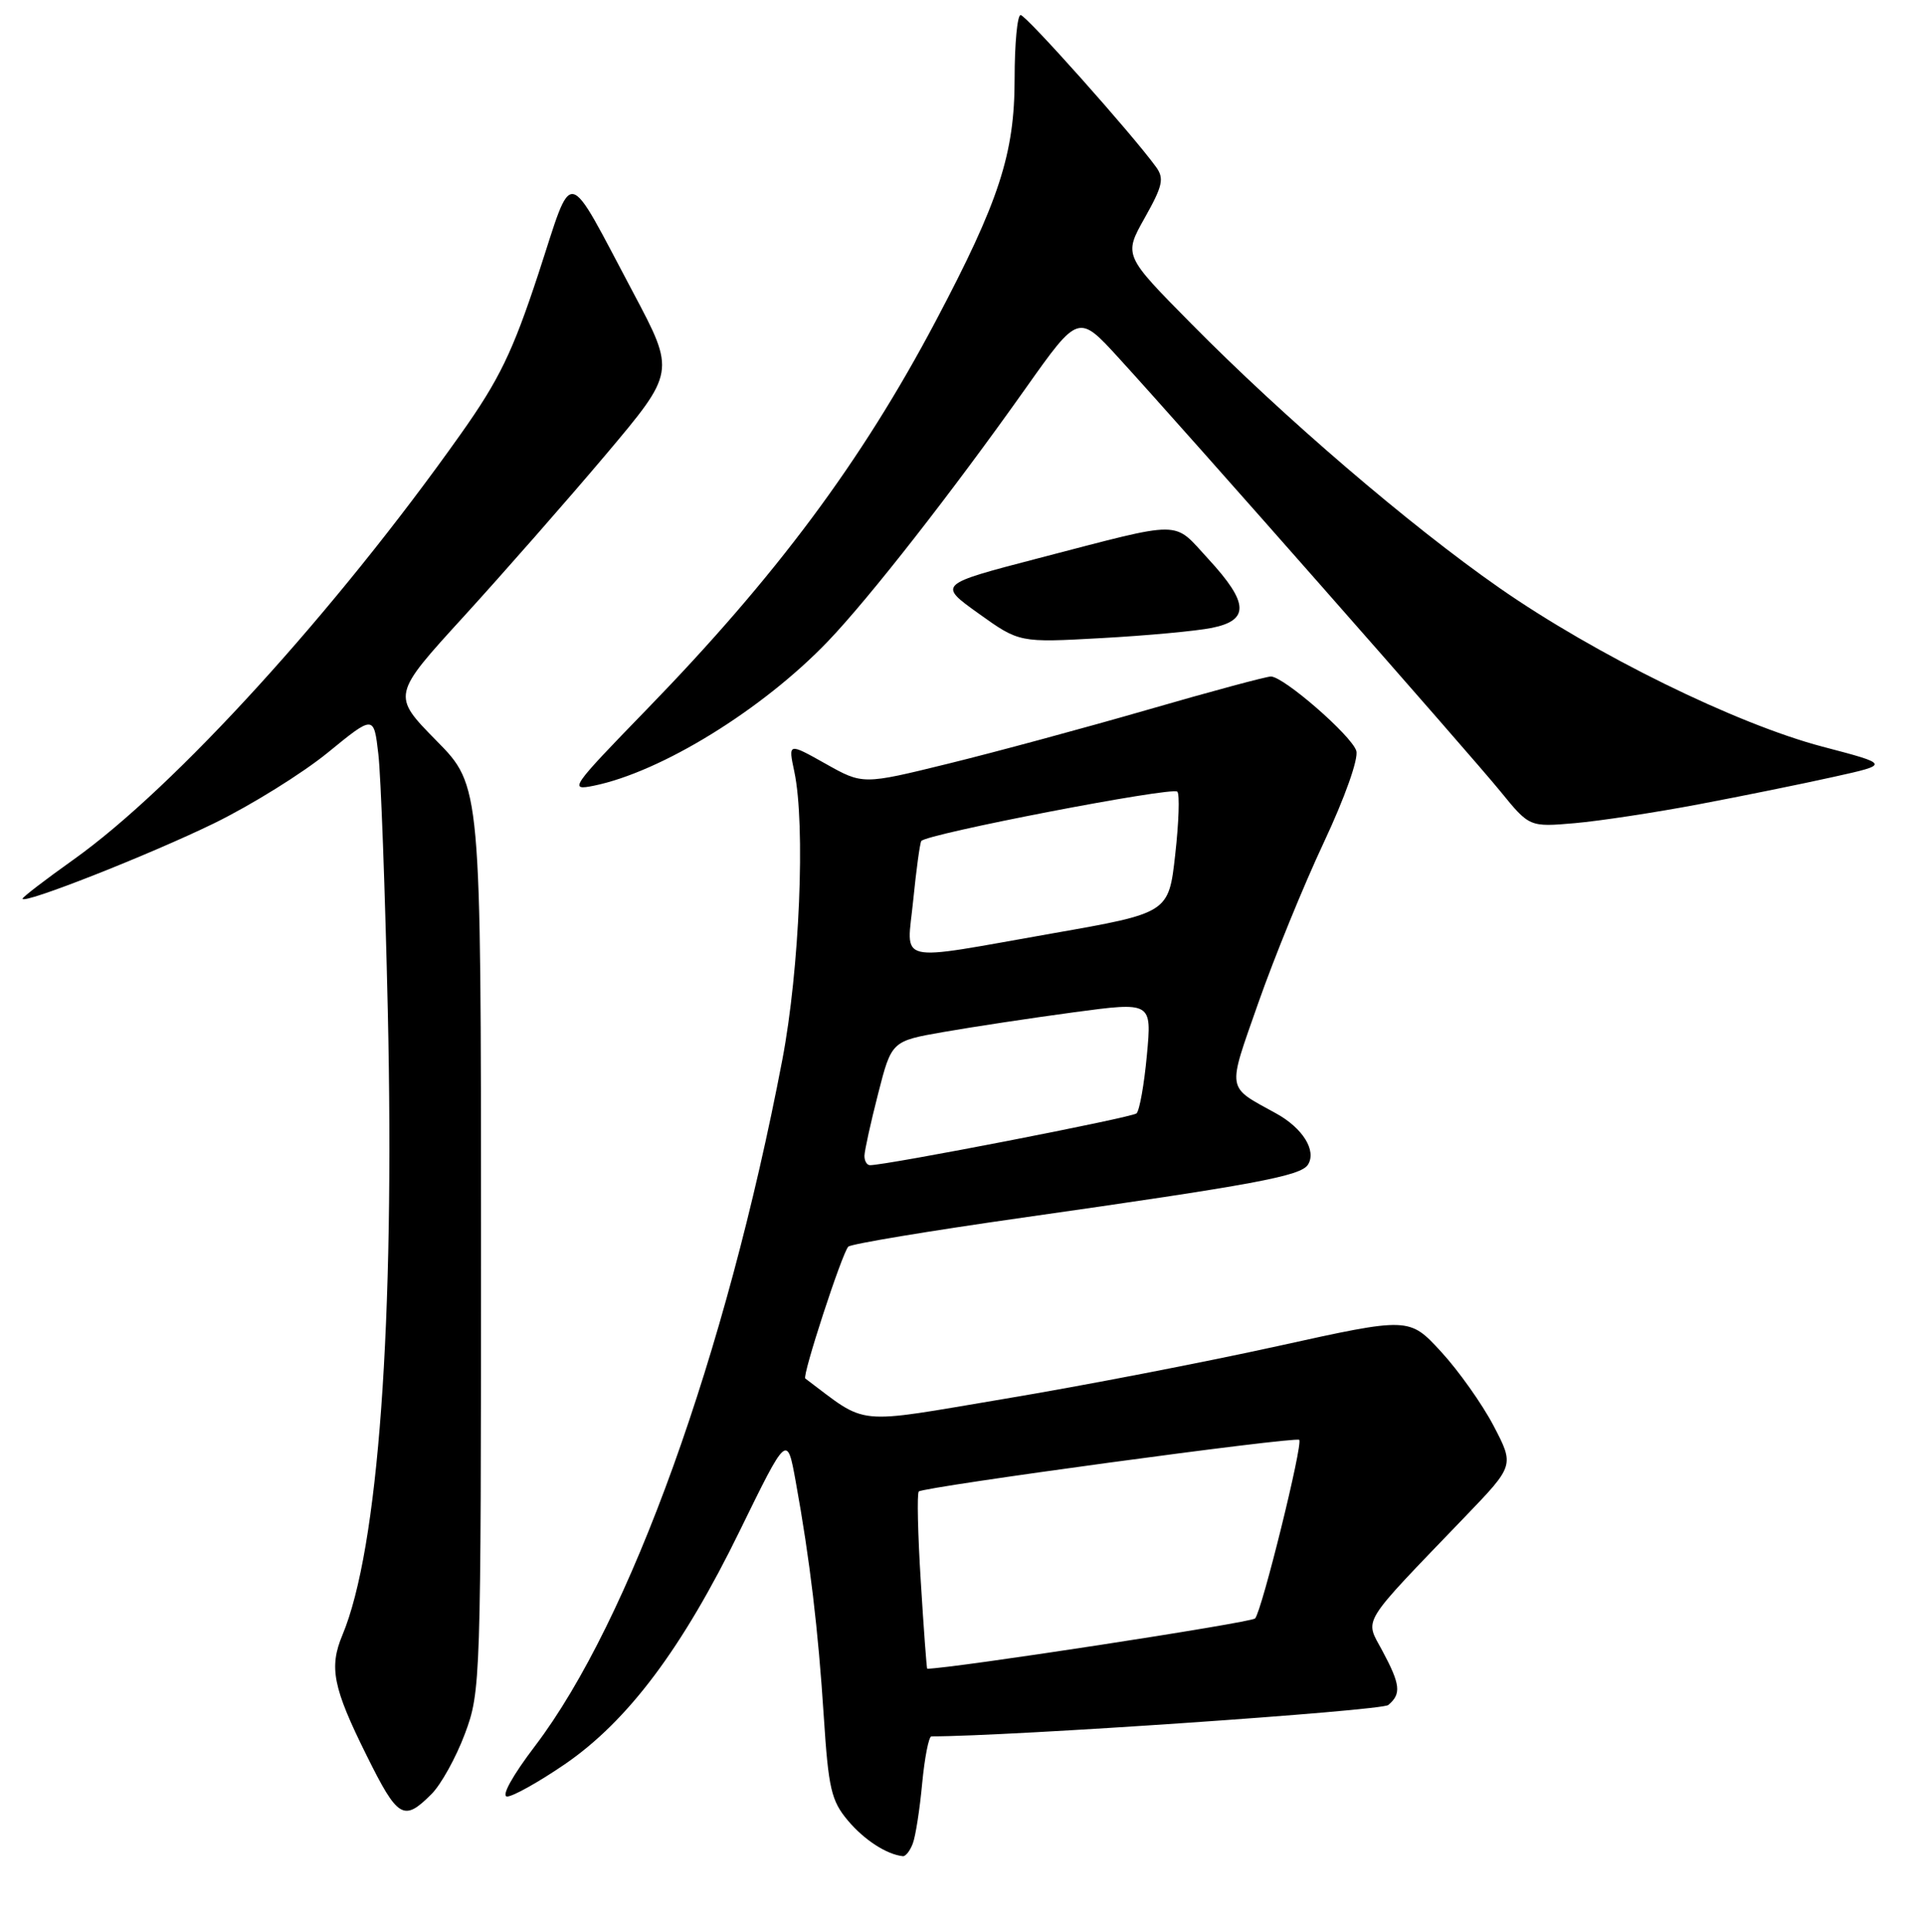 <?xml version="1.0" encoding="UTF-8" standalone="no"?>
<!DOCTYPE svg PUBLIC "-//W3C//DTD SVG 1.1//EN" "http://www.w3.org/Graphics/SVG/1.1/DTD/svg11.dtd" >
<svg xmlns="http://www.w3.org/2000/svg" xmlns:xlink="http://www.w3.org/1999/xlink" version="1.1" viewBox="0 0 256 257">
 <g >
 <path fill="currentColor"
d=" M 121.45 245.26 C 121.82 244.31 122.38 240.71 122.70 237.26 C 123.03 233.82 123.58 231.00 123.93 231.00 C 134.27 231.00 183.78 227.60 184.71 226.83 C 186.48 225.36 186.34 224.11 183.93 219.61 C 181.58 215.22 180.80 216.48 194.98 201.73 C 201.49 194.96 201.49 194.96 198.73 189.68 C 197.21 186.78 194.06 182.34 191.74 179.82 C 187.50 175.22 187.50 175.22 170.00 179.08 C 160.38 181.20 144.06 184.36 133.74 186.08 C 113.30 189.51 115.62 189.74 107.15 183.39 C 106.70 183.06 112.03 166.73 112.87 165.85 C 113.22 165.49 123.62 163.76 136.00 162.00 C 166.93 157.60 173.10 156.46 174.04 154.93 C 175.19 153.07 173.35 150.10 169.84 148.15 C 163.10 144.43 163.25 145.35 167.44 133.38 C 169.54 127.40 173.45 117.81 176.14 112.08 C 178.96 106.07 180.79 100.90 180.46 99.88 C 179.82 97.85 170.79 90.00 169.10 90.00 C 168.49 90.00 161.12 91.98 152.74 94.41 C 144.36 96.83 132.39 100.07 126.15 101.60 C 114.80 104.39 114.80 104.39 109.84 101.60 C 104.87 98.81 104.87 98.81 105.69 102.66 C 107.19 109.77 106.39 128.95 104.09 141.00 C 96.60 180.19 83.83 215.62 71.21 232.25 C 68.17 236.24 66.65 239.00 67.48 239.00 C 68.24 239.00 71.69 237.07 75.13 234.72 C 83.54 228.96 90.77 219.33 98.44 203.63 C 104.73 190.77 104.73 190.77 105.88 197.13 C 107.76 207.49 108.87 216.82 109.61 228.36 C 110.23 237.94 110.60 239.56 112.82 242.20 C 115.00 244.79 117.99 246.72 120.14 246.94 C 120.50 246.97 121.09 246.22 121.45 245.26 Z  M 57.40 238.69 C 58.68 237.42 60.68 233.80 61.86 230.65 C 63.96 225.03 64.00 223.81 64.00 164.74 C 64.00 104.55 64.00 104.55 58.06 98.53 C 52.13 92.50 52.13 92.50 61.72 82.00 C 66.99 76.22 75.48 66.55 80.59 60.50 C 89.86 49.50 89.86 49.50 84.29 39.00 C 75.11 21.73 76.37 21.99 71.62 36.47 C 68.21 46.83 66.43 50.51 61.30 57.75 C 44.66 81.26 23.23 104.80 9.75 114.38 C 6.04 117.02 3.00 119.35 3.00 119.56 C 3.00 120.37 19.89 113.72 28.50 109.52 C 33.45 107.10 40.25 102.87 43.62 100.12 C 49.74 95.12 49.74 95.12 50.34 100.31 C 50.68 103.16 51.24 118.55 51.60 134.50 C 52.53 176.03 50.35 206.06 45.56 217.52 C 43.76 221.82 44.30 224.52 48.76 233.50 C 52.94 241.93 53.70 242.39 57.40 238.69 Z  M 226.03 107.00 C 231.79 105.91 239.87 104.27 243.99 103.35 C 251.48 101.69 251.48 101.69 242.49 99.33 C 230.99 96.30 212.28 87.11 199.50 78.21 C 187.56 69.89 170.87 55.59 158.51 43.07 C 149.51 33.97 149.51 33.97 152.31 28.99 C 154.71 24.72 154.93 23.74 153.81 22.20 C 150.64 17.83 136.52 2.00 135.80 2.00 C 135.36 2.00 135.00 5.81 135.00 10.48 C 135.00 20.45 132.95 26.75 124.48 42.76 C 114.61 61.41 103.27 76.65 86.06 94.37 C 75.95 104.78 75.65 105.21 79.00 104.53 C 87.99 102.70 101.44 94.41 110.14 85.34 C 115.62 79.63 126.72 65.43 136.49 51.63 C 143.49 41.75 143.49 41.75 148.86 47.63 C 157.79 57.39 195.46 100.17 199.62 105.26 C 203.50 110.03 203.50 110.03 209.53 109.51 C 212.85 109.22 220.27 108.09 226.03 107.00 Z  M 161.25 83.53 C 166.27 82.52 166.16 80.21 160.80 74.39 C 155.97 69.16 157.79 69.17 138.15 74.27 C 124.80 77.75 124.80 77.75 130.21 81.62 C 135.63 85.50 135.63 85.50 146.56 84.89 C 152.58 84.56 159.19 83.95 161.25 83.53 Z  M 122.52 210.44 C 122.12 204.08 122.00 198.67 122.25 198.42 C 122.86 197.81 172.40 191.08 172.87 191.55 C 173.40 192.06 167.90 214.32 167.00 215.31 C 166.50 215.87 126.58 221.99 123.37 222.00 C 123.30 222.00 122.91 216.80 122.52 210.44 Z  M 115.02 153.75 C 115.04 153.06 115.85 149.35 116.84 145.50 C 118.63 138.50 118.63 138.50 125.56 137.29 C 129.38 136.62 137.17 135.44 142.88 134.67 C 153.26 133.28 153.26 133.28 152.60 140.37 C 152.24 144.27 151.62 147.75 151.22 148.12 C 150.61 148.68 117.91 155.03 115.75 155.01 C 115.34 155.00 115.01 154.44 115.02 153.75 Z  M 121.51 119.75 C 121.91 115.76 122.39 112.23 122.58 111.89 C 123.13 110.97 155.96 104.63 156.65 105.32 C 156.98 105.65 156.85 109.41 156.37 113.69 C 155.50 121.46 155.50 121.46 140.00 124.18 C 118.72 127.92 120.66 128.38 121.51 119.75 Z "/>
</g>
</svg>